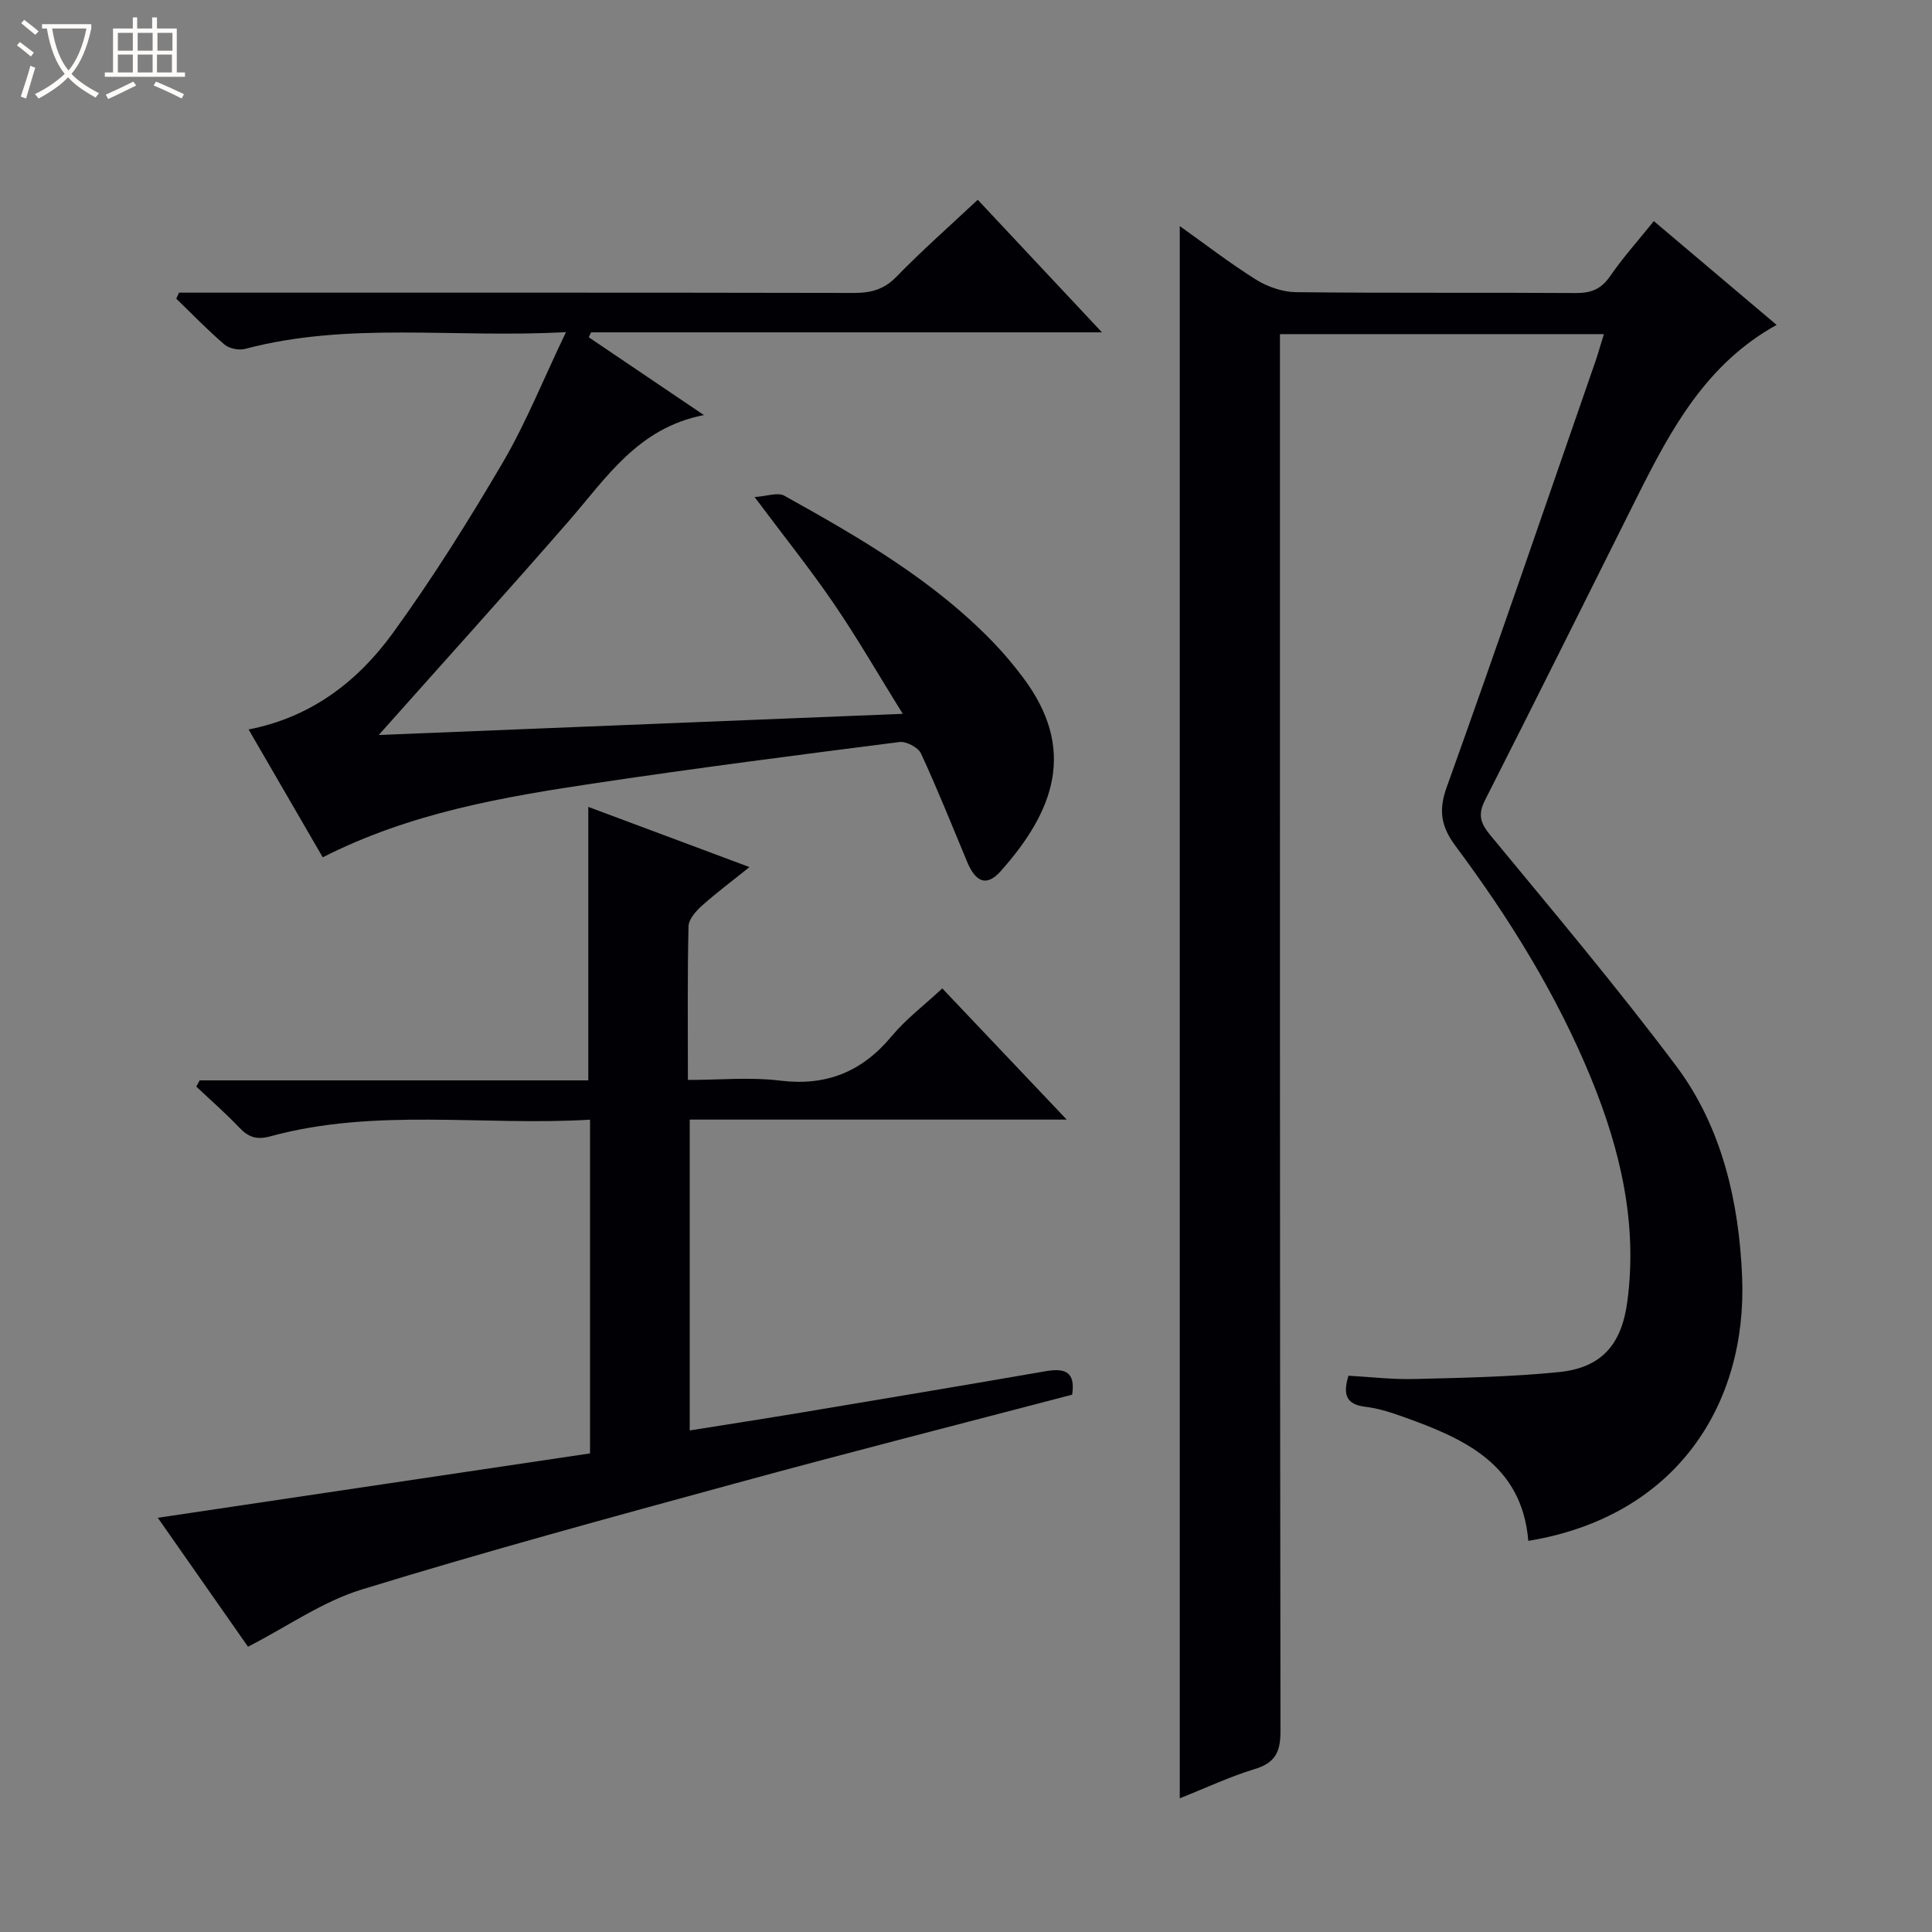<svg enable-background="new 0 0 400 400" viewBox="0 0 400 400" xmlns="http://www.w3.org/2000/svg"><rect x="0" y="0" width="400" height="400" fill="#808080" stroke="none"/><path d="m6.4 11.7c-1-.8-1.9-1.6-2.9-2.3l.6-.7c.9.7 1.9 1.4 2.9 2.2zm-2.1 8.3c.7-2.1 1.4-4.2 2-6.4.2.1.6.3 1 .4-.7 2.3-1.3 4.4-1.9 6.4zm3-12.8c-1.1-.9-2.1-1.7-2.9-2.4l.6-.7c1 .8 2 1.5 3 2.4zm1.4-1.3v-.9h10.2v.9c-.9 4.2-2.3 7.3-4.1 9.4 1.3 1.4 3.2 2.7 5.7 4-.2.2-.4.5-.7.9-2.5-1.4-4.4-2.7-5.7-4.2-1.4 1.5-3.5 3-6.1 4.4 0 0 0 0-.1-.1-.3-.4-.5-.7-.7-.8 2.7-1.3 4.7-2.8 6.2-4.2-1.8-2.2-3-5.3-3.7-9.4zm9.2 0h-7.1c.6 3.8 1.7 6.7 3.4 8.7 1.7-2.1 2.9-4.8 3.7-8.7z" fill="#fcfbfa"/><path d="m31.6 3.6h.9v2.3h4.1v9.1h1.7v.9h-16.6v-.9h1.7v-9.1h4.1v-2.3h.9v2.3h3.1v-2.3zm-4 13.3.6.8c-1.9.9-3.8 1.9-5.8 2.8-.2-.3-.3-.6-.5-.9 2-.9 3.9-1.8 5.7-2.7zm-3.2-10.1v3.7h3.1v-3.7zm0 4.5v3.7h3.1v-3.7zm4.1-4.5v3.7h3.1v-3.7zm0 4.5v3.7h3.1v-3.7zm9.1 9.1c-2.1-1.1-4.1-2-5.8-2.7l.5-.8c2.2.9 4.1 1.8 5.8 2.6zm-1.9-13.6h-3.1v3.7h3.1zm-3.2 4.5v3.7h3.1v-3.7z" fill="#fcfbfa"/><g fill="#010105"><path d="m332.07 69.18c-22.4 0-44.35 0-67.07 0v6.27c0 94.31-.03 188.62.11 282.93.01 4.34-1.07 6.59-5.34 7.89-5.19 1.57-10.14 3.92-15.51 6.05 0-108.61 0-216.72 0-325.51 5.32 3.78 10.39 7.71 15.8 11.09 2.38 1.48 5.45 2.55 8.22 2.59 19.33.22 38.66.05 57.98.18 3.15.02 5.24-.8 7.08-3.47 2.72-3.94 5.94-7.53 9.07-11.42 8.48 7.17 16.74 14.14 25.42 21.49-14.56 8.05-21.85 21.57-28.77 35.38-10.51 20.99-20.94 42.02-31.57 62.95-1.56 3.06-1.02 4.79 1.1 7.36 13.01 15.76 26.18 31.41 38.45 47.75 9.55 12.73 13.02 28.34 13.65 43.68 1.07 26.21-13.48 49.56-44.27 54.63-1.33-15.93-13.34-21.21-26.03-25.73-2.5-.89-5.08-1.72-7.69-2.03-3.88-.46-4.76-2.39-3.51-6.43 4.45.24 9.06.8 13.65.68 9.96-.25 19.96-.44 29.87-1.43 8.86-.88 13.02-5.67 14.21-14.59 2.15-16.13-1.42-31.37-7.47-46.16-7.1-17.34-16.91-33.15-28.06-48.12-2.95-3.95-3.65-7.28-1.88-12.19 10.54-29.38 20.64-58.92 30.88-88.41.57-1.71 1.05-3.43 1.68-5.43z"/><path d="m117.18 68.76c-23.04 1.3-44.92-2.23-66.41 3.47-1.29.34-3.3-.05-4.3-.9-3.49-2.98-6.67-6.3-9.98-9.5.19-.41.38-.83.58-1.24h5.73c44.65 0 89.29-.03 133.94.06 3.52.01 6.25-.68 8.85-3.35 5.32-5.46 11.05-10.51 16.84-15.94 8.54 9.11 16.78 17.91 25.72 27.45-35.99 0-70.89 0-105.78 0-.16.34-.31.68-.47 1.02 7.67 5.18 15.34 10.37 23.84 16.11-13.65 2.63-20.19 12.99-28 21.96-12.67 14.55-25.62 28.87-39.32 44.27 36.3-1.47 71.7-2.89 108.48-4.38-5.01-8.06-9.34-15.6-14.23-22.76-4.94-7.24-10.44-14.09-16.44-22.12 2.5-.16 4.78-1.04 6.15-.28 15.57 8.66 31.01 17.57 43.5 30.61 2.07 2.16 3.99 4.47 5.8 6.86 11.38 15 6.57 27.82-4.48 40.25-2.87 3.23-5.17 2.4-6.96-1.91-3.13-7.51-6.15-15.07-9.56-22.44-.58-1.25-3.05-2.55-4.45-2.37-20.9 2.66-41.8 5.36-62.64 8.47-19.33 2.88-38.62 6.16-56.77 15.4-5.06-8.73-10.03-17.3-15.35-26.47 13.01-2.54 22.61-9.98 29.84-19.93 8.28-11.4 15.79-23.42 22.93-35.59 4.73-8.14 8.26-16.99 12.94-26.75z"/><path d="m41.34 223.68h80.46c0-19.18 0-37.72 0-56.62 10.65 3.98 21.62 8.07 33.37 12.46-3.58 2.88-6.84 5.31-9.86 8.01-1.24 1.11-2.73 2.8-2.76 4.26-.24 10.3-.13 20.62-.13 31.8 6.59 0 12.92-.62 19.09.14 9.63 1.18 16.99-1.85 23.12-9.22 2.95-3.54 6.73-6.39 10.46-9.87 8.47 8.93 16.76 17.66 25.76 27.16-26.57 0-52.11 0-78.05 0v64.36c7.75-1.24 15.39-2.42 23.01-3.69 16.87-2.82 33.74-5.64 50.59-8.56 3.84-.67 6.33-.13 5.58 4.84-23.13 6.07-46.43 12-69.63 18.34-25.9 7.07-51.83 14.12-77.49 22.01-8.06 2.47-15.29 7.61-23.51 11.84-5.62-8.02-12.04-17.2-18.68-26.7 30.12-4.49 59.63-8.88 89.49-13.33 0-23.07 0-45.77 0-69.09-22.19 1.32-44.41-2.49-66.16 3.44-2.91.79-4.57.18-6.48-1.83-2.81-2.96-5.91-5.65-8.88-8.46.24-.43.47-.86.7-1.29z"/></g></svg>